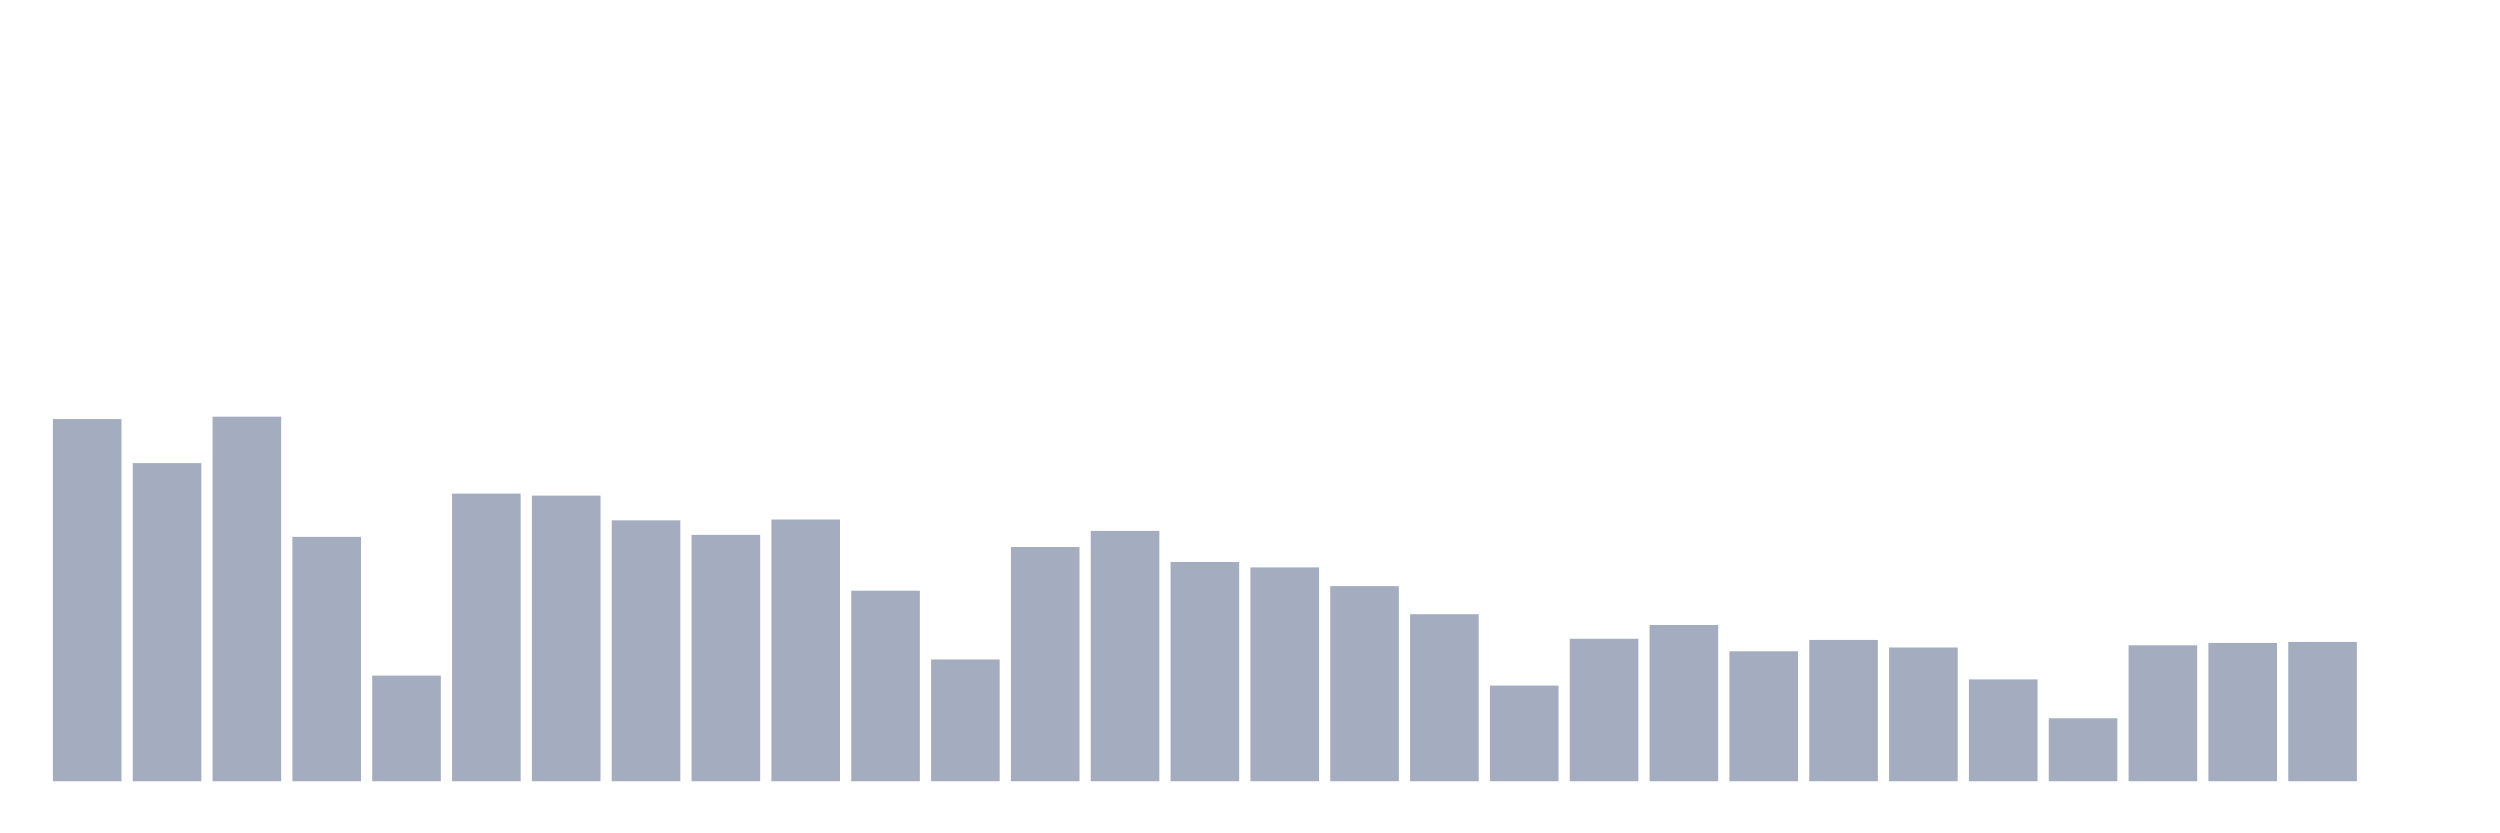 <svg xmlns="http://www.w3.org/2000/svg" viewBox="0 0 480 160"><g transform="translate(10,10)"><rect class="bar" x="0.153" width="13.175" y="70.459" height="69.541" fill="rgb(164,173,192)"></rect><rect class="bar" x="15.482" width="13.175" y="78.917" height="61.083" fill="rgb(164,173,192)"></rect><rect class="bar" x="30.81" width="13.175" y="70" height="70" fill="rgb(164,173,192)"></rect><rect class="bar" x="46.138" width="13.175" y="93.078" height="46.922" fill="rgb(164,173,192)"></rect><rect class="bar" x="61.466" width="13.175" y="119.716" height="20.284" fill="rgb(164,173,192)"></rect><rect class="bar" x="76.794" width="13.175" y="84.773" height="55.227" fill="rgb(164,173,192)"></rect><rect class="bar" x="92.123" width="13.175" y="85.156" height="54.844" fill="rgb(164,173,192)"></rect><rect class="bar" x="107.451" width="13.175" y="89.902" height="50.098" fill="rgb(164,173,192)"></rect><rect class="bar" x="122.779" width="13.175" y="92.695" height="47.305" fill="rgb(164,173,192)"></rect><rect class="bar" x="138.107" width="13.175" y="89.748" height="50.252" fill="rgb(164,173,192)"></rect><rect class="bar" x="153.436" width="13.175" y="103.412" height="36.588" fill="rgb(164,173,192)"></rect><rect class="bar" x="168.764" width="13.175" y="116.616" height="23.384" fill="rgb(164,173,192)"></rect><rect class="bar" x="184.092" width="13.175" y="95.03" height="44.97" fill="rgb(164,173,192)"></rect><rect class="bar" x="199.42" width="13.175" y="91.93" height="48.07" fill="rgb(164,173,192)"></rect><rect class="bar" x="214.748" width="13.175" y="97.9" height="42.1" fill="rgb(164,173,192)"></rect><rect class="bar" x="230.077" width="13.175" y="98.934" height="41.066" fill="rgb(164,173,192)"></rect><rect class="bar" x="245.405" width="13.175" y="102.531" height="37.469" fill="rgb(164,173,192)"></rect><rect class="bar" x="260.733" width="13.175" y="107.928" height="32.072" fill="rgb(164,173,192)"></rect><rect class="bar" x="276.061" width="13.175" y="121.629" height="18.371" fill="rgb(164,173,192)"></rect><rect class="bar" x="291.39" width="13.175" y="112.635" height="27.365" fill="rgb(164,173,192)"></rect><rect class="bar" x="306.718" width="13.175" y="109.995" height="30.005" fill="rgb(164,173,192)"></rect><rect class="bar" x="322.046" width="13.175" y="115.046" height="24.954" fill="rgb(164,173,192)"></rect><rect class="bar" x="337.374" width="13.175" y="112.865" height="27.135" fill="rgb(164,173,192)"></rect><rect class="bar" x="352.702" width="13.175" y="114.319" height="25.681" fill="rgb(164,173,192)"></rect><rect class="bar" x="368.031" width="13.175" y="120.443" height="19.557" fill="rgb(164,173,192)"></rect><rect class="bar" x="383.359" width="13.175" y="127.906" height="12.094" fill="rgb(164,173,192)"></rect><rect class="bar" x="398.687" width="13.175" y="113.898" height="26.102" fill="rgb(164,173,192)"></rect><rect class="bar" x="414.015" width="13.175" y="113.439" height="26.561" fill="rgb(164,173,192)"></rect><rect class="bar" x="429.344" width="13.175" y="113.248" height="26.752" fill="rgb(164,173,192)"></rect><rect class="bar" x="444.672" width="13.175" y="140" height="0" fill="rgb(164,173,192)"></rect></g></svg>